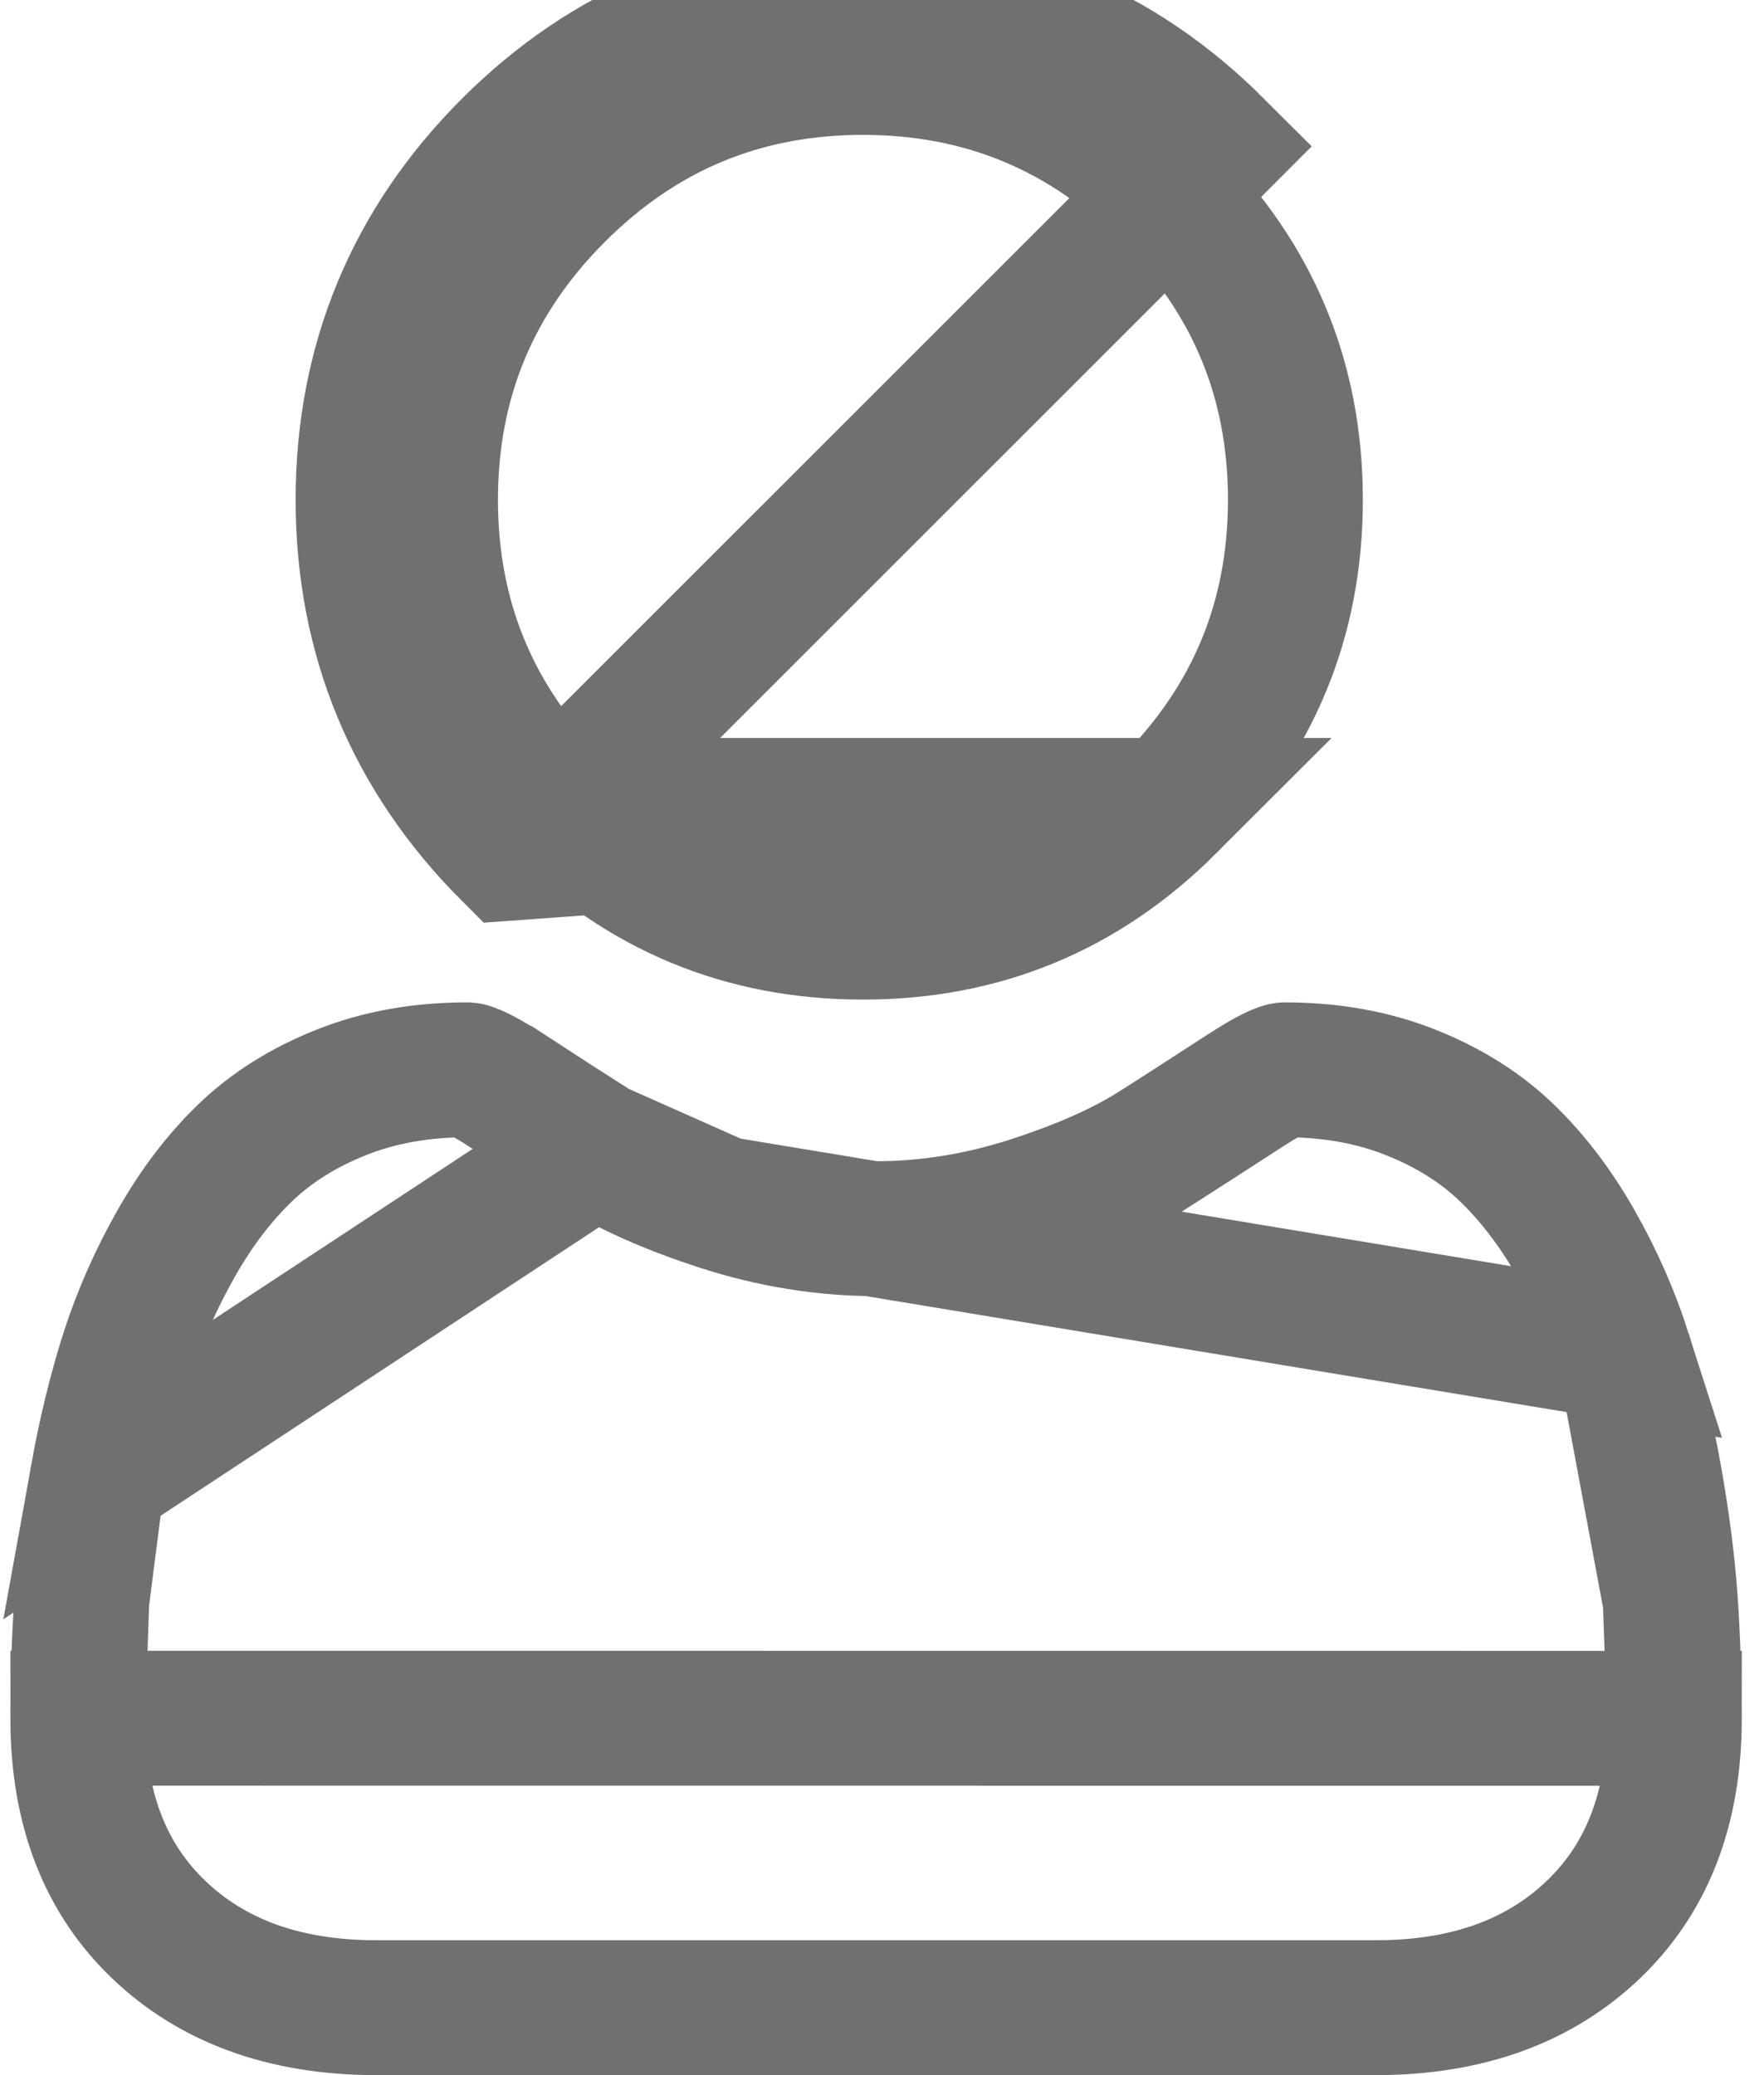 <svg width="17" height="20" viewBox="0 0 17 20" fill="none" xmlns="http://www.w3.org/2000/svg">
<path d="M11.263 7.763L11.263 7.763C12.077 6.949 12.484 5.968 12.484 4.817C12.484 3.666 12.078 2.686 11.263 1.871C11.263 1.871 11.263 1.871 11.263 1.871M11.263 7.763L4.911 8.223C3.974 7.286 3.499 6.141 3.499 4.817C3.499 3.493 3.974 2.348 4.911 1.411C5.847 0.475 6.993 0 8.316 0C9.64 0 10.786 0.475 11.722 1.411L11.263 1.871M11.263 7.763C10.448 8.578 9.467 8.984 8.316 8.984C7.166 8.984 6.185 8.578 5.37 7.763L11.263 7.763ZM11.263 1.871C10.448 1.056 9.467 0.65 8.316 0.65C7.165 0.65 6.185 1.056 5.37 1.871C4.556 2.685 4.149 3.666 4.149 4.817C4.149 5.968 4.556 6.949 5.37 7.763L11.263 1.871ZM15.653 13.043L15.653 13.043C15.538 12.683 15.381 12.325 15.185 11.981C14.987 11.633 14.76 11.339 14.513 11.103L14.513 11.103C14.269 10.869 13.961 10.673 13.591 10.527C13.236 10.386 12.833 10.311 12.386 10.311C12.386 10.311 12.386 10.311 12.386 10.311C12.384 10.311 12.369 10.309 12.315 10.332C12.246 10.361 12.14 10.419 11.958 10.538C11.685 10.715 11.412 10.892 11.138 11.067L11.137 11.067C10.812 11.274 10.401 11.451 9.932 11.602C9.443 11.76 8.942 11.842 8.442 11.842C7.942 11.842 7.441 11.76 6.951 11.602L15.653 13.043ZM15.653 13.043C15.769 13.403 15.867 13.803 15.943 14.23C16.02 14.66 16.072 15.061 16.097 15.424L16.097 15.424M15.653 13.043L16.097 15.424M16.097 15.424C16.122 15.789 16.135 16.172 16.136 16.56L16.097 15.424ZM5.747 11.067L5.747 11.067C5.442 10.872 5.166 10.694 4.926 10.537L4.925 10.537C4.744 10.419 4.638 10.361 4.569 10.332C4.515 10.309 4.5 10.31 4.498 10.311C4.498 10.311 4.498 10.311 4.498 10.311C4.051 10.311 3.648 10.386 3.293 10.527L3.293 10.527C2.923 10.673 2.616 10.869 2.371 11.103C2.124 11.339 1.897 11.633 1.7 11.981L1.7 11.981C1.504 12.325 1.347 12.683 1.231 13.043C1.116 13.403 1.018 13.803 0.941 14.23L5.747 11.067ZM5.747 11.067C6.072 11.274 6.484 11.451 6.951 11.602L5.747 11.067ZM0.75 16.56L0.75 16.56C0.75 17.456 1.029 18.121 1.534 18.602C2.04 19.083 2.725 19.35 3.628 19.35H13.258C14.16 19.35 14.845 19.083 15.351 18.602L15.351 18.602C15.856 18.121 16.136 17.457 16.136 16.561L0.75 16.56ZM0.75 16.56C0.749 16.181 0.762 15.802 0.788 15.424M0.75 16.56L0.788 15.424M0.788 15.424C0.813 15.06 0.864 14.659 0.941 14.23L0.788 15.424Z" stroke="#707070" stroke-width="1.3"/>
</svg>
